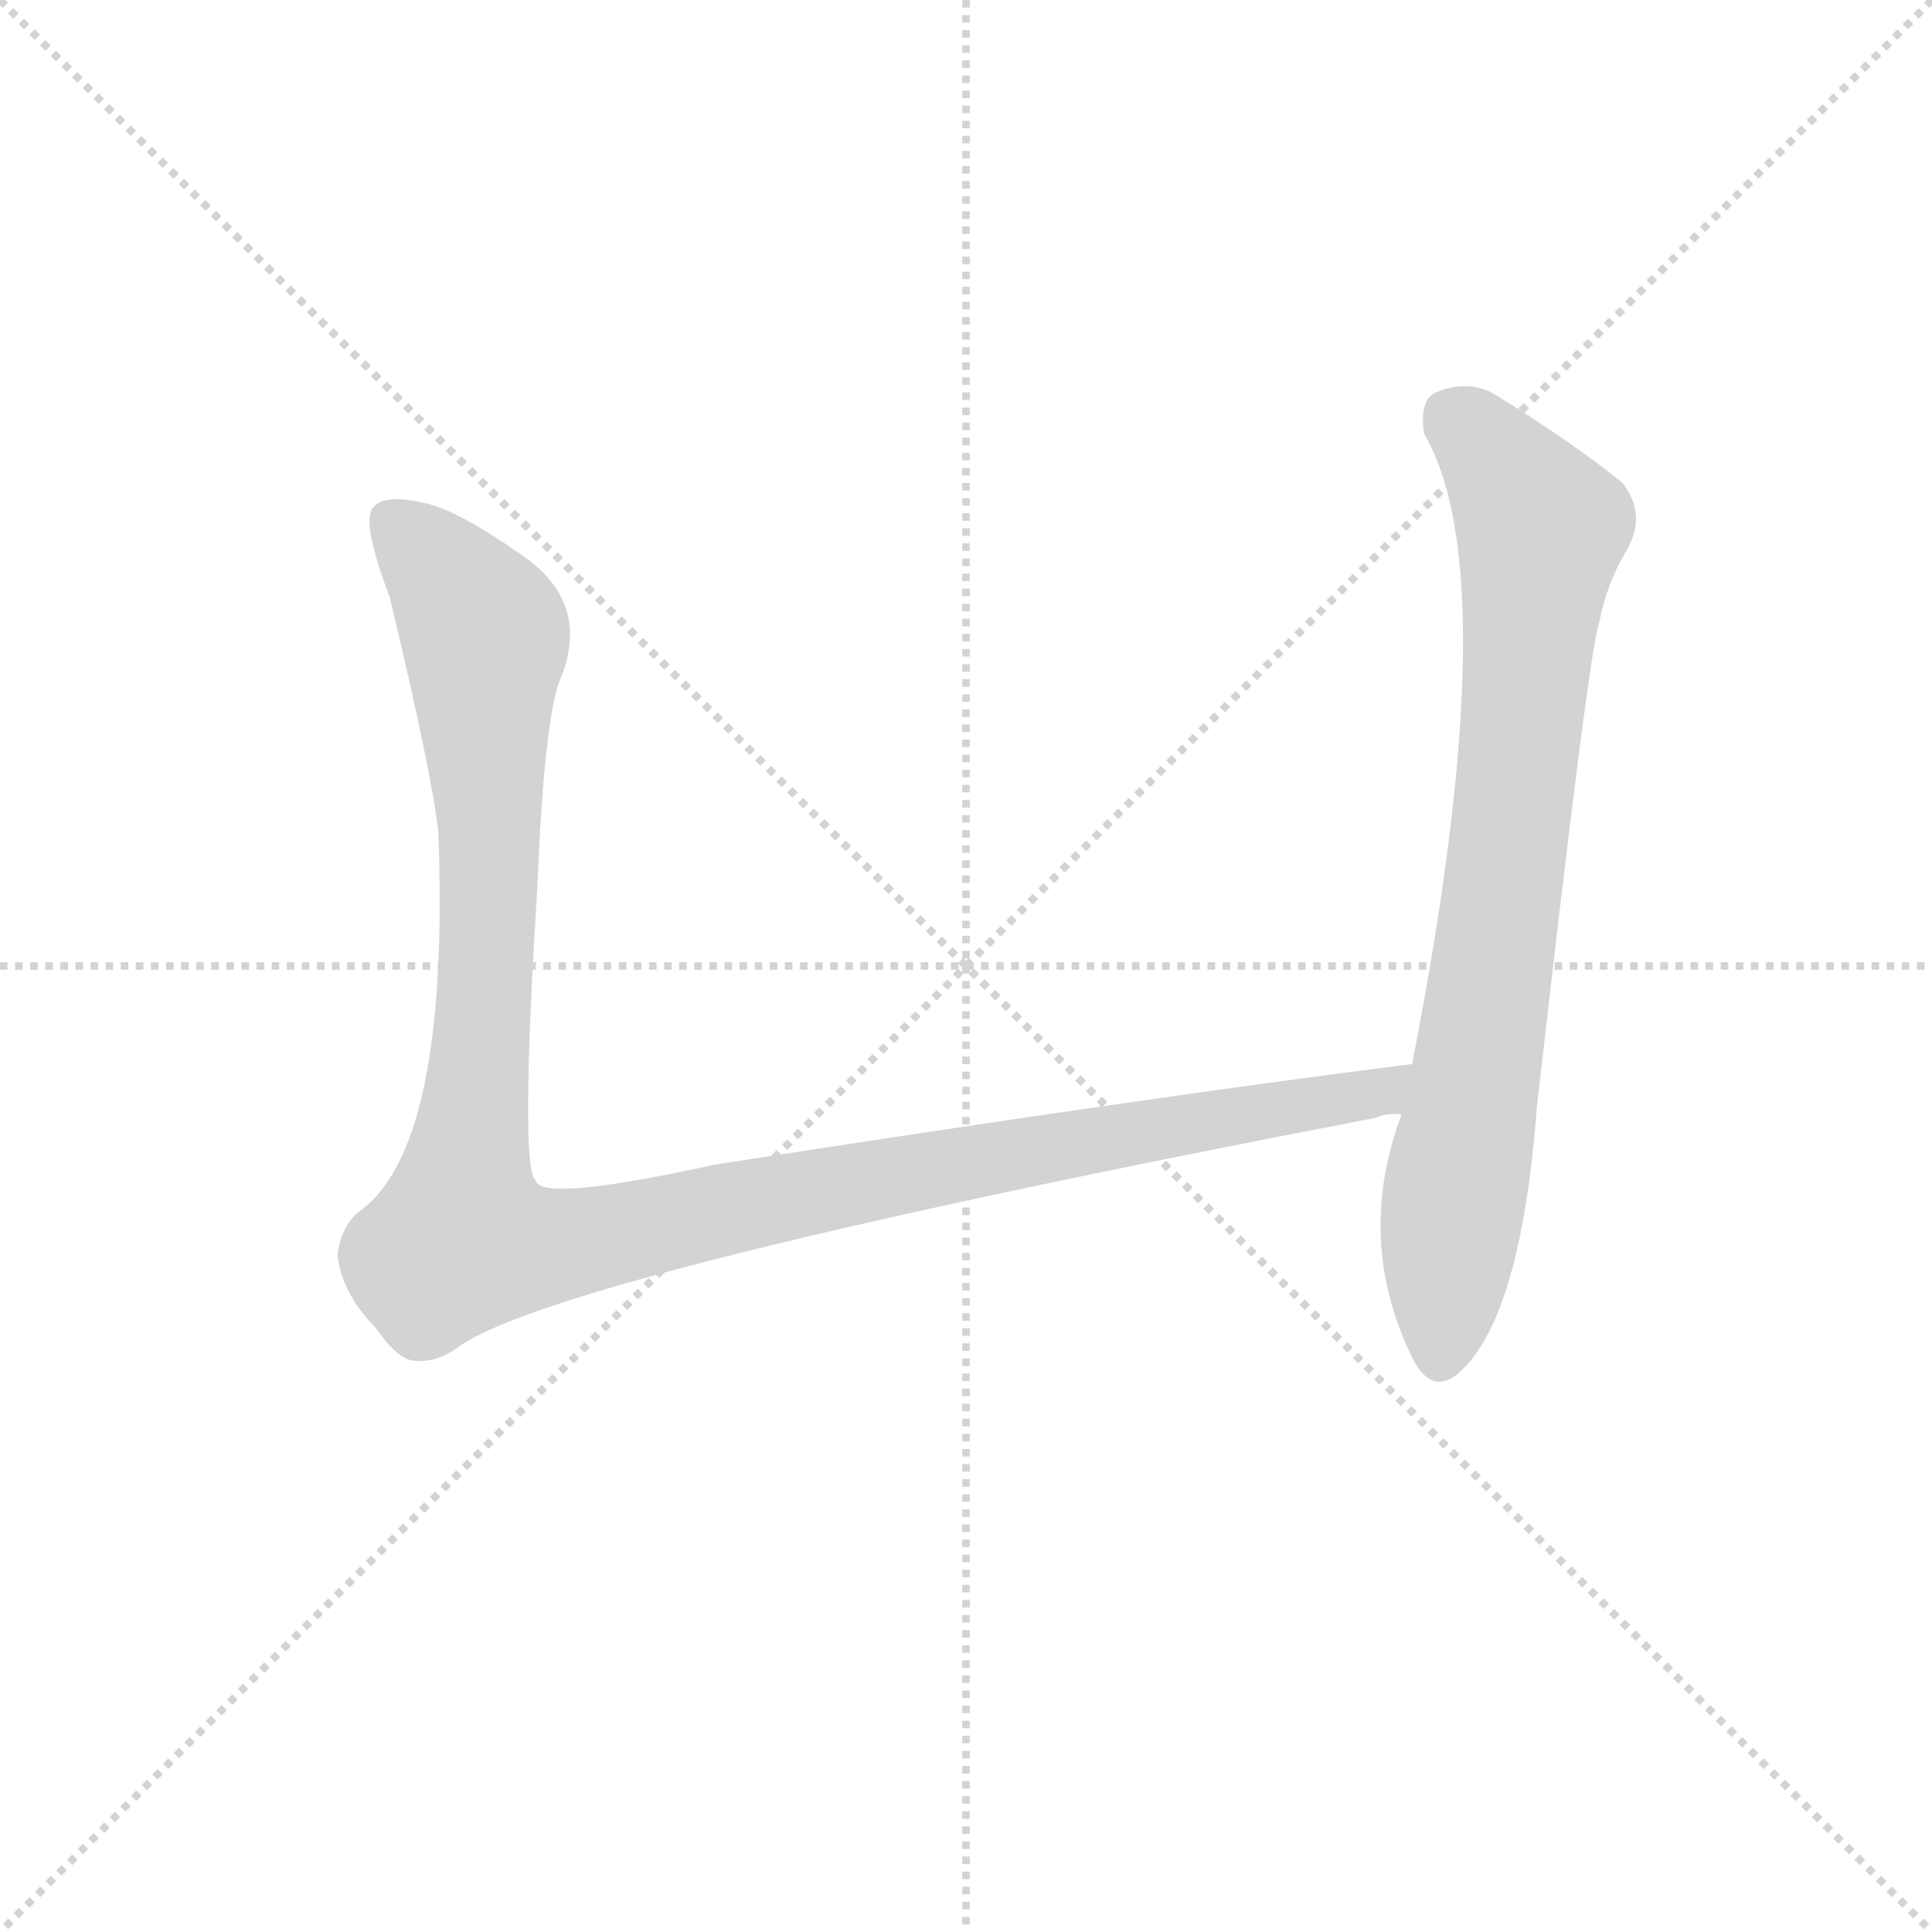 <svg version="1.1" viewBox="0 0 1024 1024" xmlns="http://www.w3.org/2000/svg">
  <g stroke="lightgray" stroke-dasharray="1,1" stroke-width="1" transform="scale(4, 4)">
    <line x1="0" y1="0" x2="256" y2="256"></line>
    <line x1="256" y1="0" x2="0" y2="256"></line>
    <line x1="128" y1="0" x2="128" y2="256"></line>
    <line x1="0" y1="128" x2="256" y2="128"></line>
  </g>
<g transform="scale(0.92, -0.92) translate(60, -900)">
   <style type="text/css">
    @keyframes keyframes0 {
      from {
       stroke: blue;
       stroke-dashoffset: 1246;
       stroke-width: 128;
       }
       80% {
       animation-timing-function: step-end;
       stroke: blue;
       stroke-dashoffset: 0;
       stroke-width: 128;
       }
       to {
       stroke: black;
       stroke-width: 1024;
       }
       }
       #make-me-a-hanzi-animation-0 {
         animation: keyframes0 1.264s both;
         animation-delay: 0s;
         animation-timing-function: linear;
       }
    @keyframes keyframes1 {
      from {
       stroke: blue;
       stroke-dashoffset: 815;
       stroke-width: 128;
       }
       73% {
       animation-timing-function: step-end;
       stroke: blue;
       stroke-dashoffset: 0;
       stroke-width: 128;
       }
       to {
       stroke: black;
       stroke-width: 1024;
       }
       }
       #make-me-a-hanzi-animation-1 {
         animation: keyframes1 0.913s both;
         animation-delay: 1.264s;
         animation-timing-function: linear;
       }
</style>
<path d="M 753.5 287.0 Q 602.5 268.0 351.5 229.0 Q 251.5 207.0 248.5 220.0 Q 239.5 227.0 249.5 388.0 Q 253.5 485.0 262.5 508.0 Q 281.5 553.0 239.5 581.0 Q 203.5 606.0 185.5 610.0 Q 160.5 616.0 154.5 607.0 Q 148.5 598.0 164.5 556.0 Q 188.5 456.0 192.5 421.0 Q 199.5 237.0 145.5 201.0 Q 135.5 191.0 134.5 176.0 Q 137.5 154.0 156.5 135.0 Q 169.5 116.0 179.5 116.0 Q 192.5 115.0 205.5 125.0 Q 268.5 167.0 732.5 256.0 Q 739.5 259.0 747.5 258.0 C 777.5 263.0 783.5 291.0 753.5 287.0 Z" fill="lightgray"></path> 
<path d="M 747.5 258.0 Q 720.5 186.0 753.5 118.0 Q 765.5 94.0 782.5 111.0 Q 816.5 144.0 825.5 263.0 Q 855.5 527.0 861.5 542.0 Q 865.5 563.0 876.5 582.0 Q 889.5 603.0 874.5 622.0 Q 847.5 644.0 802.5 672.0 Q 786.5 682.0 767.5 674.0 Q 757.5 670.0 760.5 650.0 Q 808.5 568.0 753.5 287.0 L 747.5 258.0 Z" fill="lightgray"></path> 
      <clipPath id="make-me-a-hanzi-clip-0">
      <path d="M 753.5 287.0 Q 602.5 268.0 351.5 229.0 Q 251.5 207.0 248.5 220.0 Q 239.5 227.0 249.5 388.0 Q 253.5 485.0 262.5 508.0 Q 281.5 553.0 239.5 581.0 Q 203.5 606.0 185.5 610.0 Q 160.5 616.0 154.5 607.0 Q 148.5 598.0 164.5 556.0 Q 188.5 456.0 192.5 421.0 Q 199.5 237.0 145.5 201.0 Q 135.5 191.0 134.5 176.0 Q 137.5 154.0 156.5 135.0 Q 169.5 116.0 179.5 116.0 Q 192.5 115.0 205.5 125.0 Q 268.5 167.0 732.5 256.0 Q 739.5 259.0 747.5 258.0 C 777.5 263.0 783.5 291.0 753.5 287.0 Z" fill="lightgray"></path>
      </clipPath>
      <path clip-path="url(#make-me-a-hanzi-clip-0)" d="M 164.5 601.0 L 198.5 567.0 L 219.5 530.0 L 221.5 349.0 L 206.5 186.0 L 251.5 181.0 L 490.5 230.0 L 735.5 270.0 L 748.5 281.0 " fill="none" id="make-me-a-hanzi-animation-0" stroke-dasharray="1118 2236" stroke-linecap="round"></path>

      <clipPath id="make-me-a-hanzi-clip-1">
      <path d="M 747.5 258.0 Q 720.5 186.0 753.5 118.0 Q 765.5 94.0 782.5 111.0 Q 816.5 144.0 825.5 263.0 Q 855.5 527.0 861.5 542.0 Q 865.5 563.0 876.5 582.0 Q 889.5 603.0 874.5 622.0 Q 847.5 644.0 802.5 672.0 Q 786.5 682.0 767.5 674.0 Q 757.5 670.0 760.5 650.0 Q 808.5 568.0 753.5 287.0 L 747.5 258.0 Z" fill="lightgray"></path>
      </clipPath>
      <path clip-path="url(#make-me-a-hanzi-clip-1)" d="M 778.5 658.0 L 795.5 644.0 L 827.5 594.0 L 769.5 120.0 " fill="none" id="make-me-a-hanzi-animation-1" stroke-dasharray="687 1374" stroke-linecap="round"></path>

</g>
</svg>
